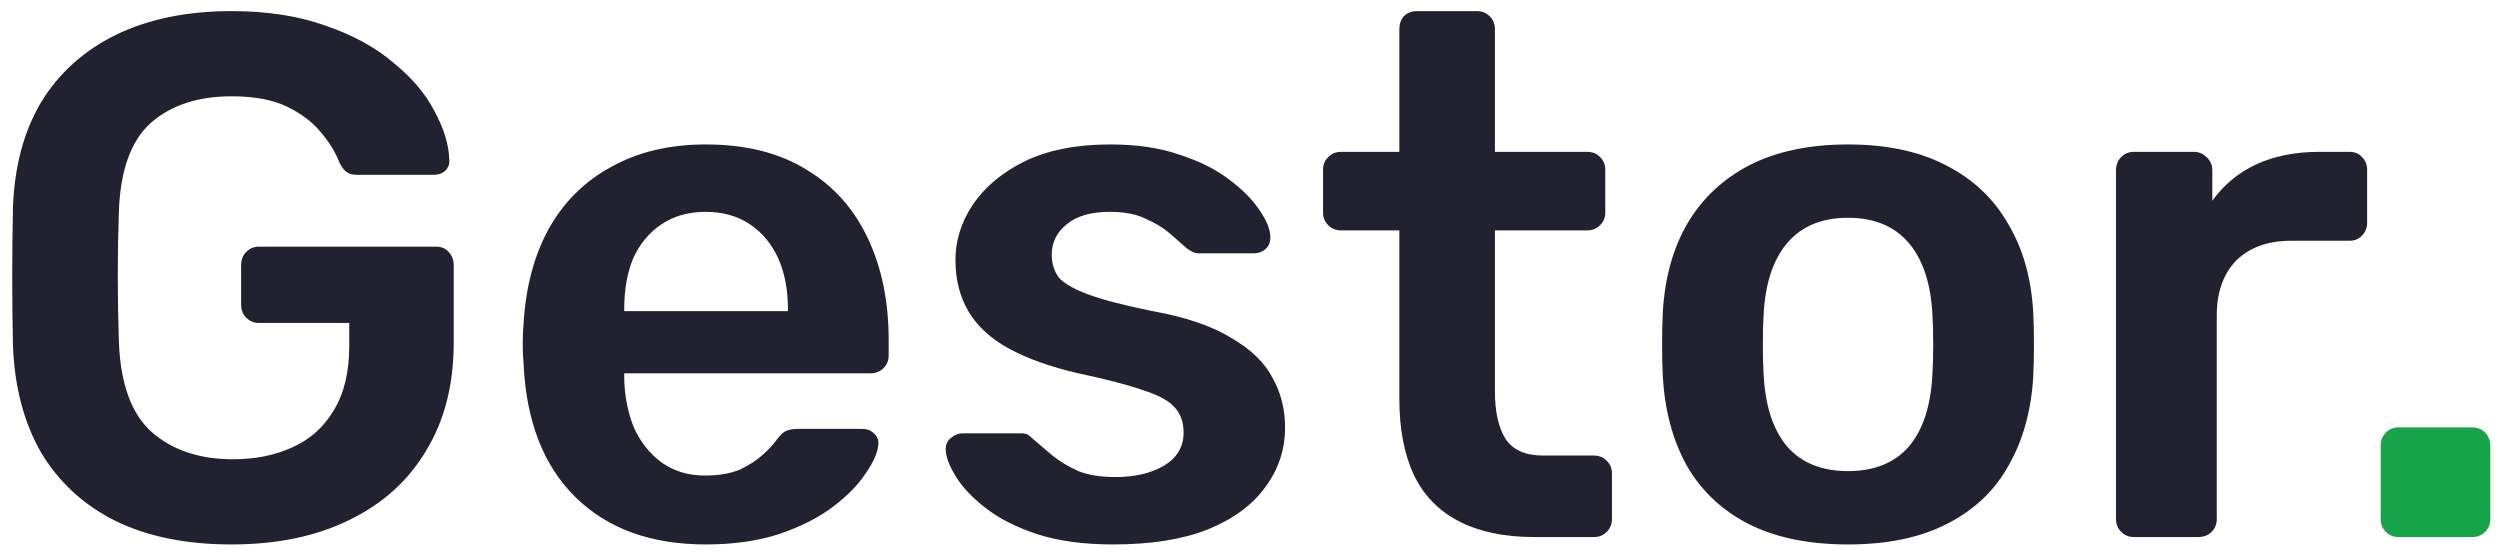 <svg width="135" height="30" viewBox="0 0 135 30" fill="none" xmlns="http://www.w3.org/2000/svg">
<path d="M12.5 29.4C10.047 29.4 7.953 28.973 6.22 28.12C4.513 27.267 3.18 26.04 2.22 24.44C1.287 22.813 0.78 20.88 0.7 18.64C0.673 17.493 0.66 16.267 0.66 14.96C0.66 13.627 0.673 12.373 0.7 11.2C0.78 8.987 1.287 7.093 2.22 5.52C3.18 3.947 4.527 2.733 6.26 1.88C8.02 1.027 10.1 0.6 12.5 0.6C14.447 0.6 16.153 0.867 17.62 1.4C19.087 1.907 20.3 2.573 21.26 3.4C22.247 4.2 22.98 5.067 23.46 6C23.967 6.933 24.233 7.8 24.26 8.6C24.287 8.84 24.22 9.04 24.06 9.2C23.9 9.36 23.687 9.44 23.42 9.44H19.3C19.033 9.44 18.833 9.387 18.7 9.28C18.567 9.173 18.447 9.013 18.34 8.8C18.127 8.24 17.793 7.693 17.34 7.16C16.887 6.6 16.273 6.133 15.5 5.76C14.727 5.387 13.727 5.2 12.5 5.2C10.687 5.2 9.233 5.68 8.14 6.64C7.073 7.6 6.5 9.187 6.42 11.4C6.34 13.72 6.34 16.067 6.42 18.44C6.5 20.707 7.087 22.333 8.18 23.32C9.3 24.307 10.767 24.8 12.58 24.8C13.78 24.8 14.847 24.587 15.78 24.16C16.74 23.733 17.487 23.067 18.02 22.16C18.58 21.253 18.86 20.093 18.86 18.68V17.44H13.98C13.713 17.44 13.487 17.347 13.3 17.16C13.113 16.973 13.02 16.733 13.02 16.44V14.32C13.02 14.027 13.113 13.787 13.3 13.6C13.487 13.413 13.713 13.32 13.98 13.32H23.54C23.833 13.32 24.06 13.413 24.22 13.6C24.407 13.787 24.5 14.027 24.5 14.32V18.52C24.5 20.76 24.007 22.693 23.02 24.32C22.06 25.947 20.673 27.2 18.86 28.08C17.073 28.96 14.953 29.4 12.5 29.4ZM38.108 29.4C35.148 29.4 32.801 28.547 31.068 26.84C29.334 25.133 28.401 22.707 28.268 19.56C28.241 19.293 28.228 18.96 28.228 18.56C28.228 18.133 28.241 17.8 28.268 17.56C28.375 15.56 28.828 13.827 29.628 12.36C30.454 10.893 31.588 9.773 33.028 9C34.468 8.2 36.161 7.8 38.108 7.8C40.268 7.8 42.081 8.253 43.548 9.16C45.014 10.04 46.121 11.28 46.868 12.88C47.614 14.453 47.988 16.28 47.988 18.36V19.2C47.988 19.467 47.895 19.693 47.708 19.88C47.521 20.067 47.281 20.16 46.988 20.16H33.708C33.708 20.16 33.708 20.2 33.708 20.28C33.708 20.36 33.708 20.427 33.708 20.48C33.734 21.413 33.908 22.28 34.228 23.08C34.575 23.853 35.068 24.48 35.708 24.96C36.374 25.44 37.161 25.68 38.068 25.68C38.815 25.68 39.441 25.573 39.948 25.36C40.455 25.12 40.868 24.853 41.188 24.56C41.508 24.267 41.734 24.027 41.868 23.84C42.108 23.52 42.294 23.333 42.428 23.28C42.588 23.2 42.815 23.16 43.108 23.16H46.548C46.815 23.16 47.028 23.24 47.188 23.4C47.374 23.56 47.455 23.76 47.428 24C47.401 24.427 47.175 24.947 46.748 25.56C46.348 26.173 45.761 26.773 44.988 27.36C44.215 27.947 43.241 28.44 42.068 28.84C40.921 29.213 39.601 29.4 38.108 29.4ZM33.708 16.8H42.548V16.68C42.548 15.64 42.374 14.733 42.028 13.96C41.681 13.187 41.175 12.573 40.508 12.12C39.841 11.667 39.041 11.44 38.108 11.44C37.175 11.44 36.374 11.667 35.708 12.12C35.041 12.573 34.535 13.187 34.188 13.96C33.868 14.733 33.708 15.64 33.708 16.68V16.8ZM60.114 29.4C58.514 29.4 57.14 29.213 55.994 28.84C54.874 28.467 53.954 28 53.234 27.44C52.514 26.88 51.98 26.32 51.634 25.76C51.287 25.2 51.1 24.733 51.074 24.36C51.047 24.067 51.127 23.84 51.314 23.68C51.527 23.493 51.754 23.4 51.994 23.4H55.154C55.26 23.4 55.354 23.413 55.434 23.44C55.514 23.467 55.62 23.547 55.754 23.68C56.1 23.973 56.46 24.28 56.834 24.6C57.234 24.92 57.7 25.2 58.234 25.44C58.767 25.653 59.434 25.76 60.234 25.76C61.274 25.76 62.14 25.56 62.834 25.16C63.554 24.733 63.914 24.133 63.914 23.36C63.914 22.8 63.754 22.347 63.434 22C63.14 21.653 62.58 21.347 61.754 21.08C60.927 20.787 59.754 20.48 58.234 20.16C56.74 19.813 55.5 19.373 54.514 18.84C53.527 18.307 52.794 17.64 52.314 16.84C51.834 16.04 51.594 15.107 51.594 14.04C51.594 13 51.9 12.013 52.514 11.08C53.154 10.12 54.087 9.333 55.314 8.72C56.567 8.107 58.114 7.8 59.954 7.8C61.394 7.8 62.647 7.987 63.714 8.36C64.78 8.707 65.66 9.147 66.354 9.68C67.074 10.213 67.62 10.76 67.994 11.32C68.367 11.853 68.567 12.32 68.594 12.72C68.62 13.013 68.54 13.253 68.354 13.44C68.167 13.6 67.954 13.68 67.714 13.68H64.754C64.62 13.68 64.5 13.653 64.394 13.6C64.287 13.547 64.18 13.48 64.074 13.4C63.78 13.133 63.46 12.853 63.114 12.56C62.767 12.267 62.34 12.013 61.834 11.8C61.354 11.56 60.714 11.44 59.914 11.44C58.9 11.44 58.127 11.667 57.594 12.12C57.06 12.547 56.794 13.093 56.794 13.76C56.794 14.213 56.914 14.613 57.154 14.96C57.42 15.28 57.94 15.587 58.714 15.88C59.487 16.173 60.66 16.48 62.234 16.8C64.02 17.12 65.434 17.6 66.474 18.24C67.54 18.853 68.287 19.573 68.714 20.4C69.167 21.2 69.394 22.093 69.394 23.08C69.394 24.28 69.034 25.36 68.314 26.32C67.62 27.28 66.58 28.04 65.194 28.6C63.834 29.133 62.14 29.4 60.114 29.4ZM82.845 29C81.245 29 79.898 28.72 78.805 28.16C77.711 27.6 76.898 26.773 76.365 25.68C75.831 24.56 75.565 23.173 75.565 21.52V12.44H72.405C72.138 12.44 71.911 12.347 71.725 12.16C71.538 11.973 71.445 11.747 71.445 11.48V9.16C71.445 8.893 71.538 8.667 71.725 8.48C71.911 8.293 72.138 8.2 72.405 8.2H75.565V1.56C75.565 1.293 75.645 1.067 75.805 0.88C75.991 0.693 76.231 0.6 76.525 0.6H79.765C80.031 0.6 80.258 0.693 80.445 0.88C80.631 1.067 80.725 1.293 80.725 1.56V8.2H85.725C85.991 8.2 86.218 8.293 86.405 8.48C86.591 8.667 86.685 8.893 86.685 9.16V11.48C86.685 11.747 86.591 11.973 86.405 12.16C86.218 12.347 85.991 12.44 85.725 12.44H80.725V21.12C80.725 22.213 80.911 23.067 81.285 23.68C81.685 24.293 82.365 24.6 83.325 24.6H86.085C86.351 24.6 86.578 24.693 86.765 24.88C86.951 25.067 87.045 25.293 87.045 25.56V28.04C87.045 28.307 86.951 28.533 86.765 28.72C86.578 28.907 86.351 29 86.085 29H82.845ZM99.793 29.4C97.66 29.4 95.86 29.027 94.393 28.28C92.953 27.533 91.847 26.48 91.073 25.12C90.326 23.76 89.9 22.173 89.793 20.36C89.766 19.88 89.753 19.293 89.753 18.6C89.753 17.907 89.766 17.32 89.793 16.84C89.9 15 90.34 13.413 91.113 12.08C91.913 10.72 93.033 9.667 94.473 8.92C95.94 8.173 97.713 7.8 99.793 7.8C101.873 7.8 103.633 8.173 105.073 8.92C106.54 9.667 107.66 10.72 108.433 12.08C109.233 13.413 109.686 15 109.793 16.84C109.82 17.32 109.833 17.907 109.833 18.6C109.833 19.293 109.82 19.88 109.793 20.36C109.686 22.173 109.246 23.76 108.473 25.12C107.726 26.48 106.62 27.533 105.153 28.28C103.713 29.027 101.926 29.4 99.793 29.4ZM99.793 25.44C101.206 25.44 102.3 25 103.073 24.12C103.846 23.213 104.273 21.893 104.353 20.16C104.38 19.76 104.393 19.24 104.393 18.6C104.393 17.96 104.38 17.44 104.353 17.04C104.273 15.333 103.846 14.027 103.073 13.12C102.3 12.213 101.206 11.76 99.793 11.76C98.38 11.76 97.287 12.213 96.513 13.12C95.74 14.027 95.313 15.333 95.233 17.04C95.207 17.44 95.193 17.96 95.193 18.6C95.193 19.24 95.207 19.76 95.233 20.16C95.313 21.893 95.74 23.213 96.513 24.12C97.287 25 98.38 25.44 99.793 25.44ZM115.225 29C114.958 29 114.732 28.907 114.545 28.72C114.358 28.533 114.265 28.307 114.265 28.04V9.2C114.265 8.907 114.358 8.667 114.545 8.48C114.732 8.293 114.958 8.2 115.225 8.2H118.465C118.732 8.2 118.958 8.293 119.145 8.48C119.358 8.667 119.465 8.907 119.465 9.2V10.84C120.078 9.987 120.865 9.333 121.825 8.88C122.812 8.427 123.945 8.2 125.225 8.2H126.865C127.158 8.2 127.385 8.293 127.545 8.48C127.732 8.667 127.825 8.893 127.825 9.16V12.04C127.825 12.307 127.732 12.533 127.545 12.72C127.385 12.907 127.158 13 126.865 13H123.745C122.465 13 121.465 13.36 120.745 14.08C120.052 14.8 119.705 15.787 119.705 17.04V28.04C119.705 28.307 119.612 28.533 119.425 28.72C119.238 28.907 118.998 29 118.705 29H115.225Z" fill="#212130"/>
<path d="M129.516 29C129.25 29 129.023 28.907 128.836 28.72C128.65 28.533 128.556 28.307 128.556 28.04V24.08C128.556 23.787 128.65 23.547 128.836 23.36C129.023 23.173 129.25 23.08 129.516 23.08H133.516C133.783 23.08 134.01 23.173 134.196 23.36C134.383 23.547 134.476 23.787 134.476 24.08V28.04C134.476 28.307 134.383 28.533 134.196 28.72C134.01 28.907 133.783 29 133.516 29H129.516Z" fill="#16A34A"/>
</svg>
